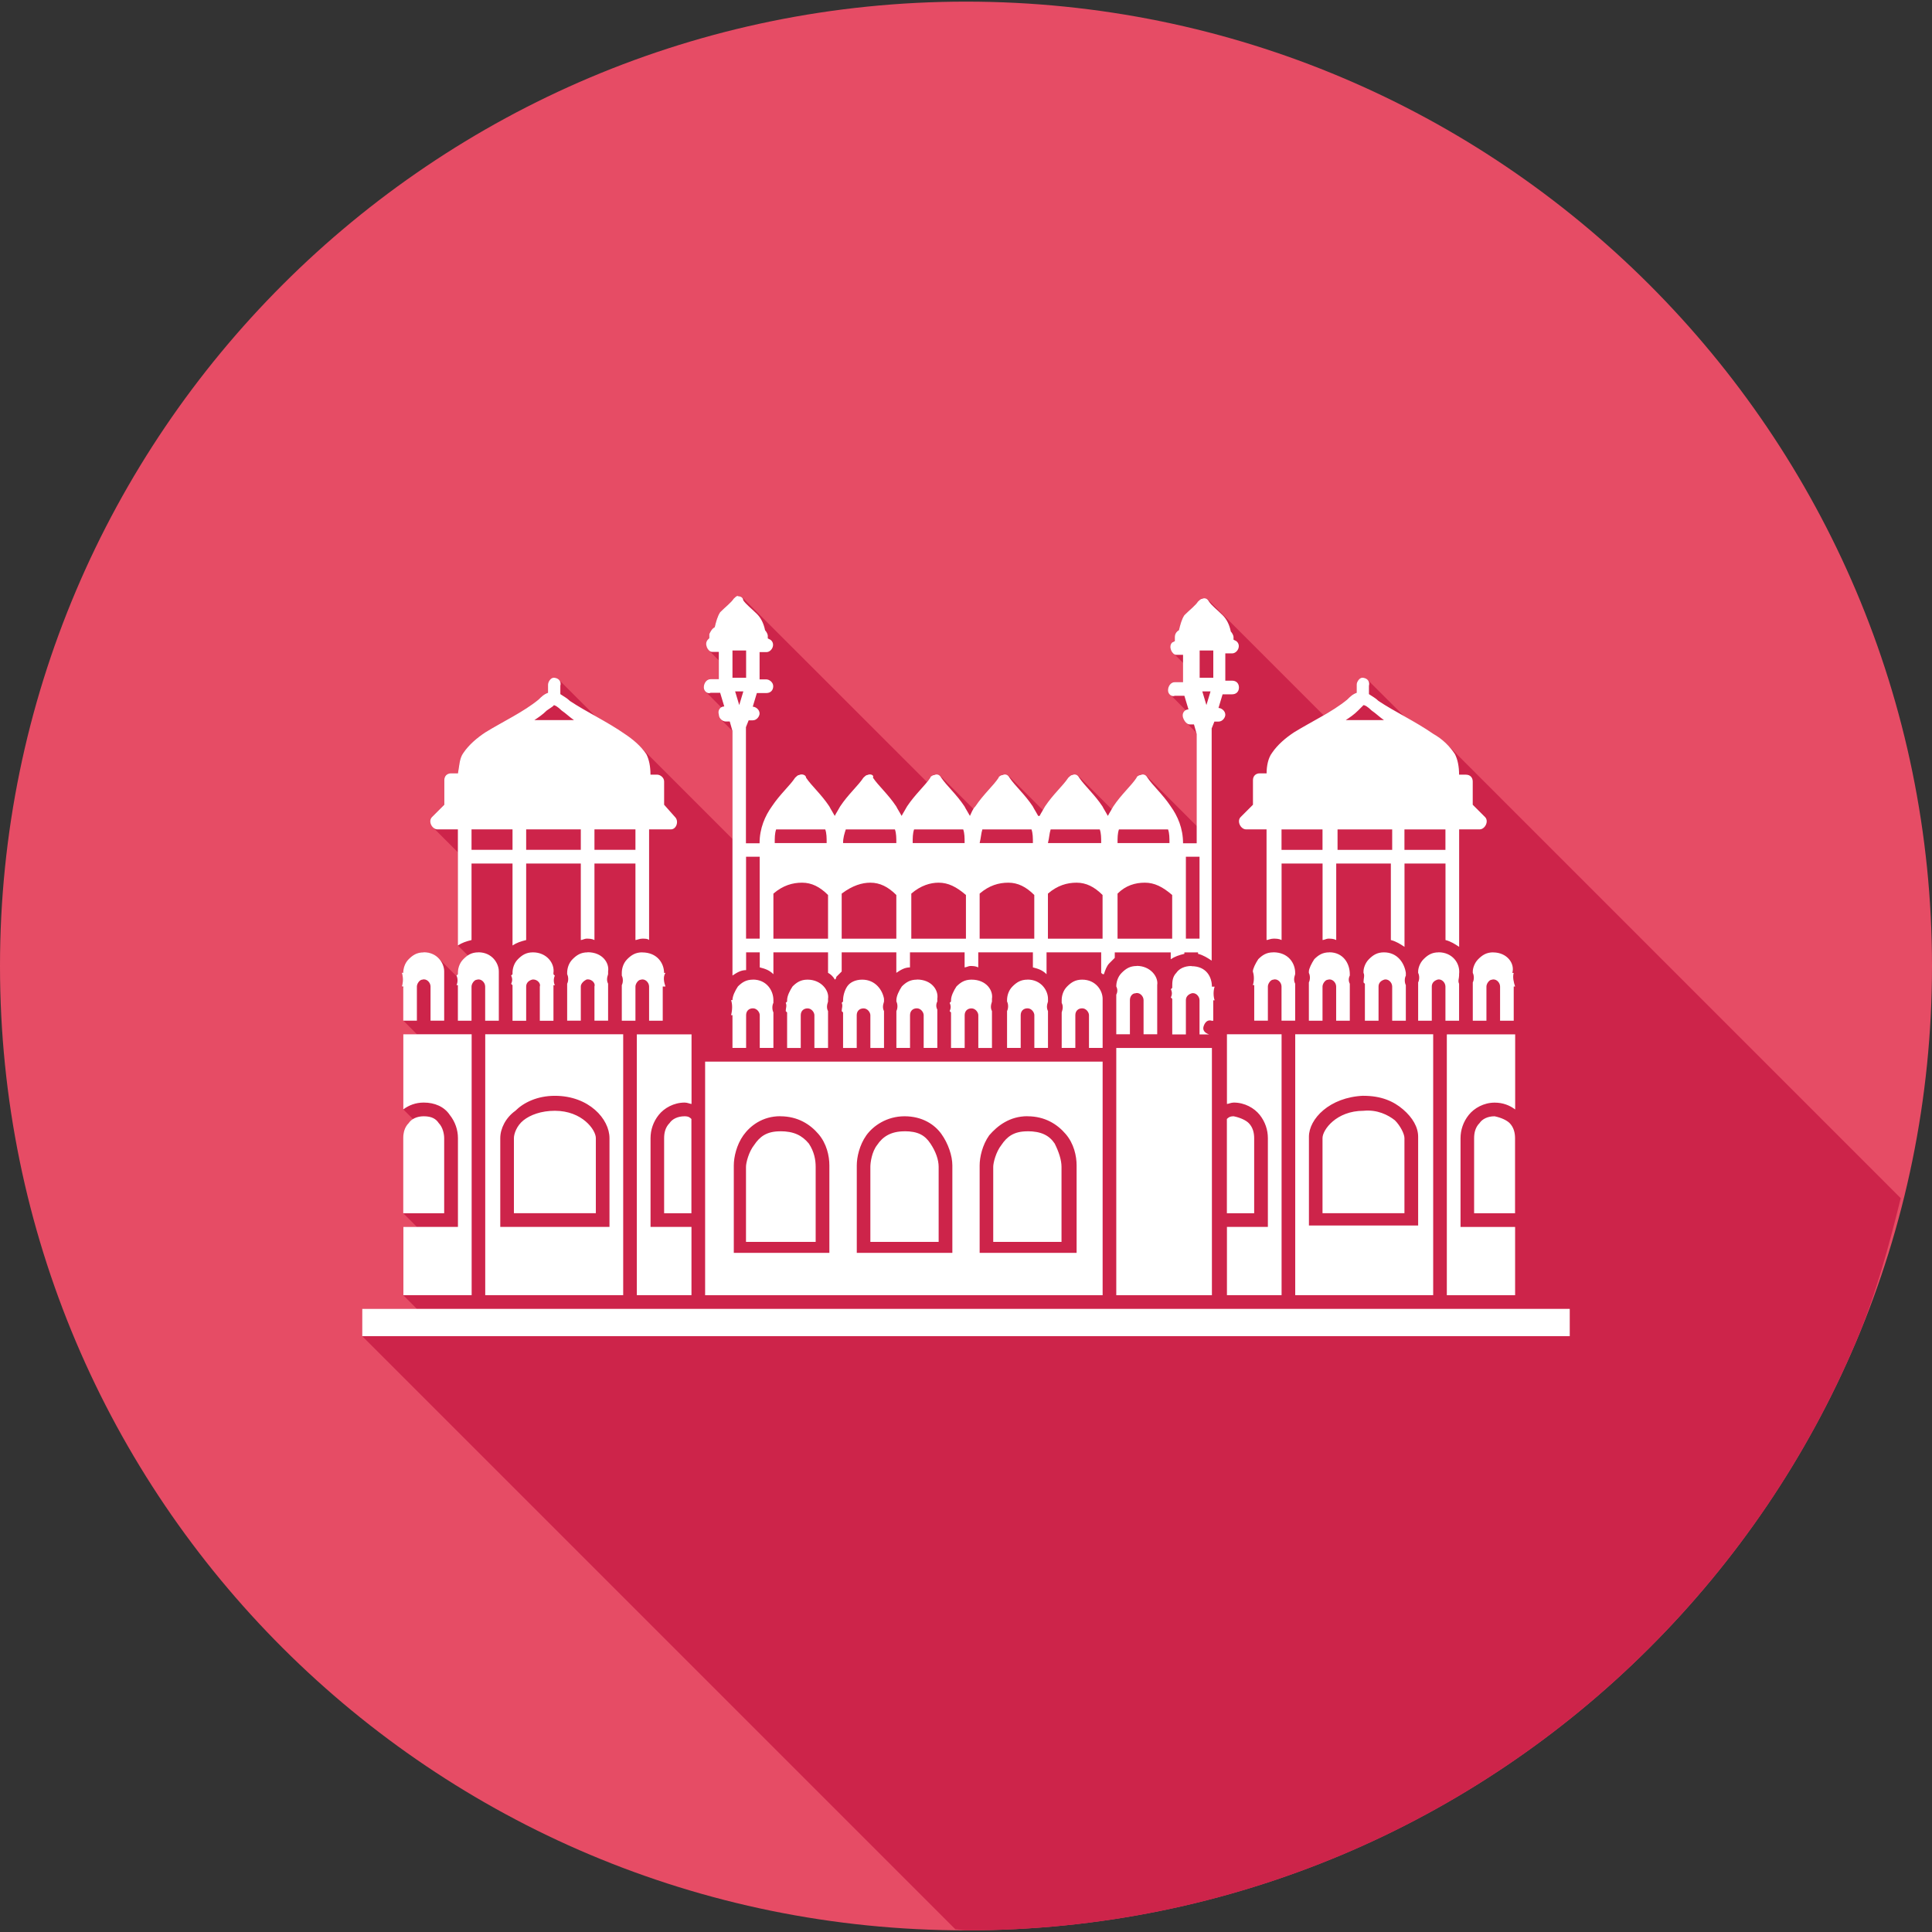 <svg xmlns="http://www.w3.org/2000/svg" id="Layer_1" width="32" height="32" version="1" viewBox="0 0 32 32"><rect x="0" y="0" width="32" height="32" fill="#333333" stroke="none"/><g id="g9888"><path id="path7" fill="#e64c65" d="M 32,16 C 32,24.836 24.836,31.973 16,31.973 7.164,31.973 0,24.836 0,16 0,7.191 7.164,0.027 16,0.027 24.836,0.027 32,7.191 32,16 l 0,0 z"/><path id="path3351" fill="#cd244a" d="M 15.824 31.955 C 15.884 31.956 15.94 31.973 16 31.973 C 17.104 31.973 18.183 31.863 19.225 31.65 C 20.266 31.438 21.271 31.124 22.229 30.721 C 23.186 30.317 24.094 29.824 24.945 29.25 C 25.797 28.676 26.589 28.023 27.312 27.301 C 28.036 26.579 28.692 25.787 29.268 24.938 C 29.843 24.088 30.337 23.179 30.742 22.223 C 31.063 21.465 31.281 20.658 31.482 19.846 L 23.961 12.324 C 23.959 12.322 23.955 12.321 23.953 12.318 C 23.891 12.258 23.822 12.202 23.738 12.154 C 23.584 12.047 23.425 11.961 23.262 11.869 L 22.652 11.26 C 22.63 11.237 22.594 11.227 22.561 11.227 C 22.515 11.227 22.471 11.295 22.471 11.34 L 22.471 11.475 C 22.403 11.497 22.358 11.543 22.312 11.588 C 22.198 11.682 22.061 11.765 21.922 11.846 L 20.006 9.93 C 20.003 9.927 19.998 9.93 19.994 9.928 C 19.971 9.91 19.944 9.899 19.914 9.914 C 19.891 9.914 19.868 9.936 19.846 9.959 C 19.8 10.027 19.71 10.095 19.619 10.186 C 19.574 10.253 19.552 10.343 19.529 10.434 C 19.484 10.456 19.461 10.502 19.461 10.547 L 19.461 10.615 L 19.416 10.639 C 19.385 10.67 19.388 10.712 19.4 10.752 C 19.404 10.765 19.408 10.768 19.414 10.779 C 19.421 10.792 19.422 10.807 19.432 10.816 L 19.598 10.982 L 19.598 11.295 L 19.484 11.295 L 19.461 11.295 C 19.393 11.295 19.348 11.362 19.348 11.43 C 19.348 11.458 19.36 11.483 19.377 11.5 L 19.389 11.51 L 19.646 11.77 C 19.608 11.792 19.581 11.833 19.598 11.883 C 19.609 11.917 19.625 11.945 19.645 11.965 L 19.82 12.141 L 19.824 12.154 L 19.824 13.684 L 18.988 12.848 C 18.985 12.845 18.98 12.848 18.977 12.846 C 18.953 12.828 18.926 12.817 18.896 12.832 C 18.874 12.832 18.828 12.854 18.828 12.877 C 18.738 13.013 18.579 13.15 18.443 13.354 C 18.436 13.368 18.425 13.387 18.414 13.404 L 17.857 12.848 C 17.854 12.845 17.849 12.848 17.846 12.846 C 17.822 12.827 17.796 12.817 17.766 12.832 C 17.743 12.832 17.72 12.854 17.697 12.877 C 17.607 13.013 17.448 13.15 17.312 13.354 C 17.303 13.372 17.289 13.396 17.275 13.42 L 16.703 12.848 C 16.7 12.845 16.695 12.848 16.691 12.846 C 16.668 12.828 16.641 12.817 16.611 12.832 C 16.589 12.832 16.543 12.854 16.543 12.877 C 16.452 13.013 16.294 13.15 16.158 13.354 C 16.144 13.368 16.14 13.387 16.129 13.404 L 15.572 12.848 C 15.569 12.845 15.564 12.848 15.561 12.846 C 15.537 12.827 15.511 12.817 15.48 12.832 C 15.458 12.832 15.412 12.854 15.412 12.877 C 15.398 12.898 15.369 12.93 15.352 12.951 L 12.295 9.895 C 12.293 9.893 12.289 9.894 12.287 9.893 C 12.27 9.878 12.249 9.869 12.223 9.869 C 12.2 9.869 12.177 9.891 12.154 9.914 C 12.109 9.982 12.018 10.05 11.928 10.141 C 11.882 10.208 11.861 10.298 11.838 10.389 C 11.793 10.411 11.769 10.457 11.746 10.502 L 11.746 10.57 L 11.725 10.592 C 11.693 10.623 11.695 10.668 11.709 10.709 C 11.713 10.72 11.715 10.724 11.721 10.734 C 11.728 10.747 11.731 10.762 11.74 10.771 L 11.904 10.936 L 11.904 11.248 L 11.791 11.248 L 11.77 11.248 C 11.702 11.248 11.656 11.317 11.656 11.385 C 11.656 11.413 11.668 11.438 11.686 11.455 L 11.695 11.463 L 11.955 11.725 C 11.916 11.747 11.888 11.788 11.904 11.838 C 11.904 11.869 11.918 11.895 11.938 11.914 L 11.945 11.92 L 12.131 12.107 L 12.131 12.109 L 12.131 13.895 L 10.584 12.348 C 10.577 12.34 10.568 12.335 10.561 12.328 C 10.493 12.264 10.42 12.205 10.344 12.154 C 10.188 12.047 10.029 11.96 9.865 11.867 L 9.258 11.26 C 9.235 11.237 9.202 11.227 9.168 11.227 C 9.123 11.227 9.076 11.295 9.076 11.34 L 9.076 11.475 C 9.008 11.497 8.963 11.543 8.918 11.588 C 8.669 11.792 8.331 11.95 8.037 12.131 C 7.901 12.221 7.764 12.335 7.674 12.471 C 7.64 12.516 7.623 12.571 7.611 12.631 C 7.6 12.69 7.595 12.754 7.584 12.811 L 7.471 12.811 C 7.403 12.811 7.357 12.856 7.357 12.924 L 7.357 13.33 L 7.154 13.533 C 7.123 13.565 7.127 13.608 7.143 13.648 C 7.146 13.659 7.148 13.662 7.154 13.672 C 7.16 13.682 7.162 13.695 7.17 13.703 L 7.584 14.117 L 7.584 15.66 L 7.752 15.828 C 7.725 15.846 7.698 15.862 7.674 15.887 C 7.606 15.955 7.584 16.045 7.584 16.113 L 7.584 16.137 L 7.561 16.158 C 7.562 16.161 7.559 16.165 7.561 16.168 L 7.273 15.881 L 7.262 15.869 C 7.243 15.85 7.216 15.837 7.191 15.822 C 7.182 15.817 7.176 15.809 7.166 15.805 C 7.166 15.805 7.164 15.805 7.164 15.805 C 7.122 15.786 7.074 15.773 7.018 15.773 C 6.961 15.773 6.917 15.785 6.877 15.805 C 6.837 15.824 6.803 15.853 6.77 15.887 C 6.736 15.921 6.713 15.96 6.699 16 C 6.685 16.04 6.68 16.079 6.68 16.113 L 6.656 16.113 C 6.679 16.181 6.679 16.272 6.656 16.34 L 6.68 16.363 L 6.68 16.904 L 6.906 17.131 L 6.68 17.131 L 6.68 18.375 L 6.844 18.539 C 6.815 18.557 6.787 18.576 6.77 18.602 C 6.702 18.669 6.68 18.761 6.68 18.852 L 6.68 20.096 L 6.904 20.32 L 6.68 20.32 L 6.68 21.453 L 6.906 21.68 L 6.453 21.68 L 6 21.68 L 6 22.131 L 15.824 31.955 z "/><path id="path9" fill="#fff" d="m 12.222,9.869 c -0.023,0 -0.045,0.023 -0.068,0.045 -0.045,0.068 -0.136,0.136 -0.226,0.226 -0.045,0.068 -0.068,0.158 -0.09,0.249 l 0,0 c -0.045,0.023 -0.068,0.068 -0.09,0.113 l 0,0.068 -0.023,0.023 c -0.068,0.068 0,0.204 0.068,0.204 l 0.113,0 0,0.452 -0.113,0 -0.023,0 c -0.068,0 -0.113,0.068 -0.113,0.136 0,0.068 0.068,0.113 0.113,0.09 l 0.158,0 0.068,0.226 0,0 c -0.068,0 -0.113,0.068 -0.09,0.136 0,0.068 0.068,0.113 0.113,0.113 l 0.068,0 0.045,0.158 0,4.05 c 0.068,-0.045 0.136,-0.09 0.226,-0.09 l 0,-0.294 0.226,0 0,0.249 c 0.09,0.023 0.158,0.045 0.226,0.113 l 0,-0.362 0.905,0 0,0.339 c 0.045,0.023 0.09,0.068 0.113,0.113 0.023,-0.023 0.023,-0.023 0.023,-0.045 0.023,-0.023 0.068,-0.068 0.09,-0.09 l 0,-0.317 0.905,0 0,0.339 c 0.068,-0.045 0.136,-0.09 0.226,-0.09 l 0,-0.249 0.905,0 0,0.249 c 0.023,0 0.068,-0.023 0.09,-0.023 0.045,0 0.09,0 0.136,0.023 l 0,-0.249 0.905,0 0,0.249 c 0.09,0.023 0.158,0.045 0.226,0.113 l 0,-0.362 0.905,0 0,0.339 c 0.023,0.023 0.023,0.023 0.045,0.023 0.023,-0.068 0.045,-0.136 0.09,-0.181 0.023,-0.023 0.068,-0.068 0.09,-0.09 l 0,-0.09 0.339,0 0.588,0 0,0.113 c 0.068,-0.045 0.136,-0.068 0.226,-0.09 l 0,-0.023 0.09,0 0.136,0 0,0.023 c 0.09,0.023 0.158,0.068 0.226,0.113 l 0,-3.846 0.045,-0.113 0.068,0 c 0.068,0 0.113,-0.068 0.113,-0.113 0,-0.068 -0.068,-0.113 -0.113,-0.113 l 0.068,-0.226 0.158,0 c 0.068,0 0.113,-0.045 0.113,-0.113 0,-0.068 -0.045,-0.113 -0.113,-0.113 l -0.113,0 0,-0.452 0.113,0 c 0.09,0 0.158,-0.136 0.068,-0.204 l -0.045,-0.023 0,-0.045 c 0,-0.023 -0.023,-0.068 -0.045,-0.09 -0.023,-0.113 -0.068,-0.204 -0.136,-0.271 -0.09,-0.09 -0.181,-0.158 -0.226,-0.226 -0.023,-0.045 -0.068,-0.068 -0.113,-0.045 -0.023,0 -0.045,0.023 -0.068,0.045 -0.045,0.068 -0.136,0.136 -0.226,0.226 -0.045,0.068 -0.068,0.158 -0.09,0.249 l 0,0 c -0.045,0.023 -0.068,0.068 -0.068,0.113 l 0,0.068 -0.045,0.023 c -0.068,0.068 0,0.204 0.068,0.204 l 0.113,0 0,0.452 -0.113,0 -0.023,0 c -0.068,0 -0.113,0.068 -0.113,0.136 0,0.068 0.068,0.113 0.113,0.09 l 0.158,0 0.068,0.226 c 0,0 0,0 0,0 -0.068,0 -0.113,0.068 -0.09,0.136 0.023,0.068 0.068,0.113 0.113,0.113 l 0.068,0 0.045,0.158 0,1.81 -0.226,0 c 0,-0.249 -0.09,-0.452 -0.204,-0.611 -0.136,-0.204 -0.294,-0.339 -0.385,-0.475 -0.023,-0.045 -0.068,-0.068 -0.113,-0.045 -0.023,0 -0.068,0.023 -0.068,0.045 -0.09,0.136 -0.249,0.271 -0.385,0.475 -0.023,0.045 -0.068,0.113 -0.09,0.158 -0.023,-0.045 -0.068,-0.113 -0.09,-0.158 -0.136,-0.204 -0.294,-0.339 -0.385,-0.475 -0.023,-0.045 -0.068,-0.068 -0.113,-0.045 -0.023,0 -0.045,0.023 -0.068,0.045 -0.09,0.136 -0.249,0.271 -0.385,0.475 -0.023,0.045 -0.068,0.113 -0.09,0.158 l -0.023,0 c -0.023,-0.045 -0.068,-0.113 -0.09,-0.158 -0.136,-0.204 -0.294,-0.339 -0.385,-0.475 -0.023,-0.045 -0.068,-0.068 -0.113,-0.045 -0.023,0 -0.068,0.023 -0.068,0.045 -0.09,0.136 -0.249,0.271 -0.385,0.475 -0.045,0.045 -0.068,0.113 -0.09,0.158 -0.023,-0.045 -0.068,-0.113 -0.09,-0.158 -0.136,-0.204 -0.294,-0.339 -0.385,-0.475 -0.023,-0.045 -0.068,-0.068 -0.113,-0.045 -0.023,0 -0.068,0.023 -0.068,0.045 -0.09,0.136 -0.249,0.271 -0.385,0.475 -0.023,0.045 -0.068,0.113 -0.09,0.158 -0.023,-0.045 -0.068,-0.113 -0.09,-0.158 -0.136,-0.204 -0.294,-0.339 -0.385,-0.475 0.023,-0.045 -0.045,-0.068 -0.09,-0.045 -0.023,0 -0.045,0.023 -0.068,0.045 -0.09,0.136 -0.249,0.271 -0.385,0.475 -0.023,0.045 -0.068,0.113 -0.09,0.158 -0.023,-0.045 -0.068,-0.113 -0.09,-0.158 -0.136,-0.204 -0.294,-0.339 -0.385,-0.475 0,-0.045 -0.068,-0.068 -0.113,-0.045 -0.023,0 -0.045,0.023 -0.068,0.045 -0.09,0.136 -0.249,0.271 -0.385,0.475 -0.113,0.158 -0.204,0.362 -0.204,0.611 l -0.226,0 0,-1.923 0.045,-0.113 0.068,0 c 0.068,0 0.113,-0.068 0.113,-0.113 0,-0.068 -0.068,-0.113 -0.113,-0.113 l 0.068,-0.226 0.158,0 c 0.068,0 0.113,-0.045 0.113,-0.113 0,-0.068 -0.068,-0.113 -0.113,-0.113 l -0.113,0 0,-0.452 0.113,0 c 0.09,0 0.158,-0.136 0.068,-0.204 l -0.045,-0.023 0,-0.045 c 0,-0.023 -0.023,-0.068 -0.045,-0.09 -0.023,-0.113 -0.068,-0.204 -0.136,-0.271 -0.09,-0.09 -0.181,-0.158 -0.226,-0.226 0,-0.045 -0.045,-0.068 -0.09,-0.068 l 0,0 z m -0.09,0.905 0.136,0 0.09,0 0,0.452 -0.226,0 0,-0.452 z m 7.738,0 0.136,0 0.09,0 0,0.452 -0.226,0 0,-0.452 z M 9.167,11.226 c -0.045,0 -0.09,0.068 -0.09,0.113 l 0,0.136 c -0.068,0.023 -0.113,0.068 -0.158,0.113 -0.249,0.204 -0.588,0.362 -0.882,0.543 -0.136,0.09 -0.271,0.204 -0.362,0.339 -0.068,0.09 -0.068,0.226 -0.09,0.339 l -0.113,0 c -0.068,0 -0.113,0.045 -0.113,0.113 l 0,0.407 -0.204,0.204 c -0.068,0.068 0,0.204 0.09,0.204 l 0.339,0 0,1.923 c 0.068,-0.045 0.136,-0.068 0.226,-0.09 l 0,-1.267 0.679,0 0,1.357 c 0.068,-0.045 0.136,-0.068 0.226,-0.09 l 0,-1.267 0.905,0 0,1.267 c 0.023,0 0.068,-0.023 0.09,-0.023 0.045,0 0.09,0 0.136,0.023 l 0,-1.267 0.679,0 0,1.267 c 0.023,0 0.068,-0.023 0.113,-0.023 0.045,0 0.09,0 0.113,0.023 l 0,-1.833 -0.226,0 0,0.339 -0.679,0 0,-0.339 -0.226,0 0,0.339 -0.905,0 0,-0.339 -0.226,0 0,0.339 -0.679,0 0,-0.339 1.312,0 0.023,0 1.968,0 c 0.09,0 0.136,-0.136 0.068,-0.204 l -0.181,-0.204 0,-0.385 c 0,-0.068 -0.068,-0.113 -0.113,-0.113 l -0.113,0 c 0,-0.136 -0.023,-0.249 -0.068,-0.339 -0.09,-0.136 -0.226,-0.249 -0.362,-0.339 -0.294,-0.204 -0.633,-0.362 -0.905,-0.543 -0.045,-0.045 -0.09,-0.068 -0.158,-0.113 l 0,-0.136 c 0.023,-0.09 -0.045,-0.136 -0.113,-0.136 l 0,0 z m 13.394,0 c -0.045,0 -0.09,0.068 -0.09,0.113 l 0,0.136 c -0.068,0.023 -0.113,0.068 -0.158,0.113 -0.249,0.204 -0.588,0.362 -0.882,0.543 -0.136,0.09 -0.271,0.204 -0.362,0.339 -0.068,0.09 -0.09,0.226 -0.09,0.339 l -0.113,0 c -0.068,0 -0.113,0.045 -0.113,0.113 l 0,0.407 -0.204,0.204 c -0.068,0.068 0,0.204 0.09,0.204 l 0.339,0 0,1.833 c 0.023,0 0.068,-0.023 0.113,-0.023 0.045,0 0.09,0 0.136,0.023 l 0,-1.267 0.679,0 0,1.267 c 0.023,0 0.068,-0.023 0.09,-0.023 0.045,0 0.09,0 0.136,0.023 l 0,-1.267 0.905,0 0,1.267 c 0.09,0.023 0.158,0.068 0.226,0.113 l 0,-1.38 0.679,0 0,1.267 c 0.09,0.023 0.158,0.068 0.226,0.113 l 0,-1.946 0.339,0 c 0.09,0 0.158,-0.136 0.09,-0.204 l -0.204,-0.204 0,-0.385 c 0,-0.068 -0.045,-0.113 -0.113,-0.113 l -0.113,0 c 0,-0.136 -0.023,-0.249 -0.068,-0.339 -0.09,-0.136 -0.204,-0.249 -0.362,-0.339 -0.294,-0.204 -0.633,-0.362 -0.905,-0.543 -0.045,-0.045 -0.09,-0.068 -0.158,-0.113 l 0,-0.136 c 0.023,-0.09 -0.045,-0.136 -0.113,-0.136 l 0,0 z m -10.385,0.226 0.136,0 -0.068,0.226 -0.068,-0.226 z m 7.738,0 0.136,0 -0.068,0.226 -0.068,-0.226 z M 9.167,11.679 c 0.023,0 0.068,0.023 0.136,0.09 0.068,0.045 0.136,0.113 0.204,0.158 l -0.656,0 c 0.068,-0.045 0.136,-0.09 0.204,-0.158 0.068,-0.045 0.136,-0.09 0.113,-0.09 l 0,0 z m 13.416,0 c 0.023,0 0.068,0.023 0.136,0.09 0.068,0.045 0.136,0.113 0.204,0.158 l -0.633,0 c 0.068,-0.045 0.136,-0.09 0.204,-0.158 0.045,-0.045 0.09,-0.09 0.09,-0.09 l 0,0 z m -1.357,2.059 0.679,0 0,0.339 -0.679,0 0,-0.339 z m 0.905,0 0.407,0 0.023,0 0.498,0 0,0.339 -0.905,0 0,-0.339 z m 1.131,0 0.679,0 0,0.339 -0.679,0 0,-0.339 z m -10.407,0 0.814,0 c 0.023,0.068 0.023,0.136 0.023,0.226 l -0.86,0 c 0,-0.09 0,-0.158 0.023,-0.226 l 0,0 z m 1.154,0 0.814,0 c 0.023,0.068 0.023,0.136 0.023,0.226 l -0.882,0 c 0,-0.09 0.023,-0.158 0.045,-0.226 l 0,0 z m 1.131,0 0.814,0 c 0.023,0.068 0.023,0.136 0.023,0.226 l -0.86,0 c 0,-0.09 0,-0.158 0.023,-0.226 l 0,0 z m 1.131,0 0.814,0 c 0.023,0.068 0.023,0.136 0.023,0.226 l -0.882,0 c 0.023,-0.09 0.023,-0.158 0.045,-0.226 l 0,0 z m 1.131,0 0.814,0 c 0.023,0.068 0.023,0.136 0.023,0.226 l -0.882,0 c 0.023,-0.09 0.023,-0.158 0.045,-0.226 l 0,0 z m 1.131,0 0.814,0 c 0.023,0.068 0.023,0.136 0.023,0.226 l -0.86,0 c 0,-0.09 0,-0.158 0.023,-0.226 l 0,0 z m -6.176,0.452 0.226,0 0,1.357 -0.226,0 0,-1.357 z m 7.285,0 0.226,0 0,1.357 -0.226,0 0,-1.357 z m -6.357,0.43 c 0.158,0 0.294,0.068 0.43,0.204 l 0,0.724 -0.905,0 0,-0.747 c 0.158,-0.136 0.317,-0.181 0.475,-0.181 l 0,0 z m 1.131,0 c 0.158,0 0.294,0.068 0.43,0.204 l 0,0.724 -0.905,0 0,-0.747 c 0.181,-0.136 0.339,-0.181 0.475,-0.181 l 0,0 z m 1.131,0 c 0.158,0 0.294,0.068 0.452,0.204 l 0,0.724 -0.905,0 0,-0.747 c 0.158,-0.136 0.317,-0.181 0.452,-0.181 l 0,0 z m 1.154,0 c 0.158,0 0.294,0.068 0.43,0.204 l 0,0.724 -0.905,0 0,-0.747 c 0.158,-0.136 0.317,-0.181 0.475,-0.181 l 0,0 z m 1.131,0 c 0.158,0 0.294,0.068 0.43,0.204 l 0,0.724 -0.905,0 0,-0.747 c 0.158,-0.136 0.317,-0.181 0.475,-0.181 l 0,0 z m 1.131,0 c 0.158,0 0.294,0.068 0.452,0.204 l 0,0.724 -0.905,0 0,-0.747 c 0.136,-0.136 0.294,-0.181 0.452,-0.181 l 0,0 z M 7.018,15.774 c -0.113,0 -0.181,0.045 -0.249,0.113 -0.068,0.068 -0.09,0.158 -0.09,0.226 l -0.023,0 c 0.023,0.068 0.023,0.158 0,0.226 l 0.023,0 0,0.566 0.226,0 c 0,0 0,0 0,0 l 0,-0.566 c 0,-0.045 0.045,-0.113 0.09,-0.113 0.068,-0.023 0.136,0.045 0.136,0.113 l 0,0.566 c 0,0 0,0 0,0 l 0.226,0 0,-0.566 0,-0.023 0,-0.023 c 0,-0.045 0,-0.09 0,-0.158 l 0,-0.023 0,-0.023 c 0,-0.136 -0.113,-0.317 -0.339,-0.317 l 0,0 z m 0.905,0 c -0.113,0 -0.181,0.045 -0.249,0.113 -0.068,0.068 -0.09,0.158 -0.09,0.226 l 0,0.023 -0.023,0.023 c 0.023,0.045 0.023,0.113 0,0.158 l 0.023,0 0,0.023 0,0.566 0.226,0 c 0,0 0,0 0,0 l 0,-0.566 c 0,-0.045 0.045,-0.113 0.09,-0.113 0.068,-0.023 0.136,0.045 0.136,0.113 l 0,0.566 c 0,0 0,0 0,0 l 0.226,0 0,-0.566 0,-0.023 0,-0.023 c 0,-0.045 0,-0.09 0,-0.158 l 0,-0.023 0,-0.023 c 0,-0.136 -0.113,-0.317 -0.339,-0.317 l 0,0 z m 0.905,0 c -0.113,0 -0.181,0.045 -0.249,0.113 -0.068,0.068 -0.09,0.158 -0.09,0.226 l 0,0.023 -0.023,0.023 c 0.023,0.045 0.023,0.09 0,0.136 l 0.023,0.023 0,0.023 0,0.566 0.226,0 c 0,0 0,0 0,0 l 0,-0.566 c 0,-0.045 0.023,-0.09 0.09,-0.113 0.068,-0.023 0.158,0.045 0.136,0.113 l 0,0.566 c 0,0 0,0 0,0 l 0.226,0 0,-0.566 0,-0.023 0.023,0 c -0.023,-0.045 -0.023,-0.113 0,-0.158 l -0.023,-0.023 0,-0.023 C 9.19,15.955 9.054,15.774 8.828,15.774 l 0,0 z m 0.905,0 c -0.113,0 -0.181,0.045 -0.249,0.113 -0.068,0.068 -0.09,0.158 -0.09,0.226 l 0,0.023 0,0 c 0.023,0.045 0.023,0.113 0,0.158 l 0,0 0,0.023 0,0.588 0.226,0 c 0,0 0,0 0,0 l 0,-0.566 c 0,-0.045 0.045,-0.09 0.09,-0.113 0.068,-0.023 0.158,0.045 0.136,0.113 l 0,0.566 c 0,0 0,0 0,0 l 0.226,0 0,-0.566 0,-0.023 0,-0.023 c -0.023,-0.045 -0.023,-0.09 0,-0.158 l 0,-0.023 0,-0.023 c 0.023,-0.136 -0.09,-0.317 -0.339,-0.317 l 0,0 z m 0.905,0 c -0.113,0 -0.181,0.045 -0.249,0.113 -0.068,0.068 -0.09,0.158 -0.09,0.226 l 0,0.023 0,0.023 c 0.023,0.045 0.023,0.113 0,0.158 l 0,0 0,0.023 0,0.566 0.113,0 0.113,0 c 0,0 0,0 0,0 l 0,-0.566 c 0,-0.045 0.045,-0.113 0.09,-0.113 0.068,-0.023 0.136,0.045 0.136,0.113 l 0,0.566 c 0,0 0,0 0,0 l 0.226,0 0,-0.566 0.045,0 c -0.023,-0.068 -0.045,-0.158 0,-0.226 l -0.023,0 c 0,-0.158 -0.113,-0.339 -0.362,-0.339 l 0,0 z m 10.452,0 c -0.113,0 -0.181,0.045 -0.249,0.113 -0.045,0.068 -0.09,0.158 -0.09,0.204 l 0,0 c 0.023,0.068 0.023,0.158 0,0.226 l 0.023,0 0,0.588 0.226,0 0,-0.566 c 0,-0.045 0.045,-0.113 0.09,-0.113 0.068,-0.023 0.136,0.045 0.136,0.113 l 0,0.566 0.113,0 0.113,0 0,-0.566 0,-0.023 0,-0.023 c -0.023,-0.045 -0.023,-0.09 0,-0.158 l 0,0 0,-0.023 c 0,-0.158 -0.113,-0.339 -0.362,-0.339 l 0,0 z m 0.928,0 c -0.113,0 -0.181,0.045 -0.249,0.113 -0.045,0.068 -0.09,0.158 -0.09,0.204 l 0,0.023 0,0 c 0.023,0.045 0.023,0.113 0,0.158 l 0,0 0,0.023 0,0.611 0.226,0 0,-0.566 c 0,-0.045 0.045,-0.113 0.09,-0.113 0.068,-0.023 0.136,0.045 0.136,0.113 l 0,0.566 0.226,0 0,-0.566 0,-0.023 0,-0.023 c -0.023,-0.045 -0.023,-0.09 0,-0.136 l 0,0 0,-0.023 c 0,-0.181 -0.113,-0.362 -0.339,-0.362 l 0,0 z m 0.905,0 c -0.113,0 -0.181,0.045 -0.249,0.113 -0.068,0.068 -0.09,0.158 -0.09,0.204 l 0,0.023 0,0 c 0.023,0.045 0,0.09 0,0.158 l 0.023,0.023 0,0.023 0,0.588 0.226,0 0,-0.566 c 0,-0.045 0.023,-0.09 0.09,-0.113 0.068,-0.023 0.136,0.045 0.136,0.113 l 0,0.566 0.226,0 0,-0.566 0,-0.023 0,0 c -0.023,-0.045 -0.023,-0.113 0,-0.158 l 0,-0.023 0,-0.023 c -0.023,-0.158 -0.136,-0.339 -0.362,-0.339 l 0,0 z m 0.905,0 c -0.113,0 -0.181,0.045 -0.249,0.113 -0.068,0.068 -0.09,0.158 -0.09,0.204 l 0,0.023 0,0 c 0.023,0.045 0.023,0.113 0,0.158 l 0,0 0,0.023 0,0.611 0.226,0 0,-0.566 c 0,-0.045 0.023,-0.09 0.09,-0.113 0.068,-0.023 0.136,0.045 0.136,0.113 l 0,0.566 0.226,0 0,-0.566 0,-0.023 0,-0.023 c -0.023,-0.045 0,-0.09 0,-0.136 l 0,0 0,-0.023 c 0.023,-0.181 -0.113,-0.362 -0.339,-0.362 l 0,0 z m 0.905,0 c -0.113,0 -0.181,0.045 -0.249,0.113 -0.068,0.068 -0.09,0.158 -0.09,0.204 l 0,0.023 0,0 c 0.023,0.045 0.023,0.113 0,0.158 l 0,0 0,0.023 0,0.611 0.226,0 0,-0.566 c 0,-0.045 0.045,-0.113 0.09,-0.113 0.068,-0.023 0.136,0.045 0.136,0.113 l 0,0.566 0.226,0 0,-0.566 0.023,0 c -0.023,-0.068 -0.045,-0.158 -0.023,-0.226 l -0.023,0 c 0.045,-0.158 -0.09,-0.339 -0.317,-0.339 l 0,0 z m -5.905,0.226 c -0.113,0 -0.181,0.045 -0.249,0.113 -0.068,0.068 -0.09,0.158 -0.09,0.226 l 0,0 c 0.023,0.045 0.023,0.09 0,0.136 0,0.023 0,0.068 0,0.09 l 0,0.023 0,0.543 0.226,0 c 0,0 0,0 0,0 l 0,-0.566 c 0,-0.068 0.045,-0.113 0.09,-0.113 0.068,-0.023 0.136,0.045 0.136,0.113 l 0,0.566 c 0,0 0,0 0,0 l 0.226,0 0,-0.588 0,-0.023 0,-0.023 c 0,-0.045 0,-0.09 0,-0.136 l 0,-0.023 0,-0.023 c 0.023,-0.136 -0.113,-0.317 -0.339,-0.317 l 0,0 z m 0.905,0 c -0.113,0 -0.204,0.045 -0.249,0.113 -0.068,0.068 -0.068,0.158 -0.068,0.226 l 0,0.023 -0.023,0.023 c 0.023,0.045 0.023,0.09 0,0.136 l 0.023,0.023 0,0.023 0,0.566 0.226,0 c 0,0 0,0 0,0 l 0,-0.566 c 0,-0.045 0.023,-0.09 0.09,-0.113 0.068,-0.023 0.136,0.045 0.136,0.113 l 0,0.566 c 0,0 0,0 0,0 l 0.158,0 c -0.068,-0.023 -0.113,-0.068 -0.09,-0.136 0.023,-0.068 0.068,-0.113 0.136,-0.09 0,0 0.023,0 0.023,0 l 0,-0.339 0.023,0 c -0.023,-0.068 -0.023,-0.158 0,-0.226 l -0.045,0 c 0,-0.158 -0.09,-0.339 -0.339,-0.339 l 0,0 z m -7.262,0.226 c -0.113,0 -0.181,0.045 -0.249,0.113 -0.045,0.068 -0.09,0.158 -0.09,0.226 l -0.023,0 c 0.023,0.068 0.023,0.158 0,0.249 l 0.023,0 0,0.543 0.226,0 0,0 0,-0.543 c 0,-0.068 0.045,-0.113 0.113,-0.113 0.068,0 0.113,0.068 0.113,0.113 l 0,0.543 c 0,0 0,0 0,0 l 0.226,0 0,-0.566 0,-0.023 0,0 c -0.023,-0.045 -0.023,-0.113 0,-0.158 l 0,-0.023 0,-0.023 c 0,-0.158 -0.113,-0.339 -0.339,-0.339 l 0,0 z m 0.905,0 c -0.113,0 -0.181,0.045 -0.249,0.113 -0.045,0.068 -0.09,0.158 -0.09,0.226 l 0,0.023 -0.023,0.023 c 0.023,0.045 0,0.09 0,0.136 l 0.023,0.023 0,0.045 0,0.543 0.226,0 0,0 0,-0.543 c 0,-0.068 0.045,-0.113 0.113,-0.113 0.068,0 0.113,0.068 0.113,0.113 l 0,0.543 0,0 0.226,0 0,-0.566 0,-0.045 0,0 c -0.023,-0.045 -0.023,-0.09 0,-0.158 l 0,-0.023 0,-0.023 c 0.023,-0.136 -0.113,-0.317 -0.339,-0.317 l 0,0 z m 0.905,0 c -0.113,0 -0.204,0.045 -0.249,0.113 -0.045,0.068 -0.068,0.158 -0.068,0.226 l 0,0.023 -0.023,0.023 c 0.023,0.045 0,0.09 0,0.136 l 0.023,0.023 0,0.045 0,0.543 0.226,0 0,0 0,-0.543 c 0,-0.068 0.045,-0.113 0.113,-0.113 0.068,0 0.113,0.068 0.113,0.113 l 0,0.543 0,0 0.226,0 0,-0.566 0,0 0,-0.045 0,0 c -0.023,-0.045 -0.023,-0.09 0,-0.158 l 0,-0.023 0,-0.023 0,0 c -0.023,-0.136 -0.136,-0.317 -0.362,-0.317 l 0,0 z m 0.905,0 c -0.113,0 -0.181,0.045 -0.249,0.113 -0.045,0.068 -0.09,0.158 -0.09,0.226 l 0,0 0,0.023 c 0.023,0.045 0.023,0.113 0,0.158 l 0,0 0,0.045 0,0 0,0.566 0.226,0 0,0 0,-0.543 c 0,-0.068 0.045,-0.113 0.113,-0.113 0.068,0 0.113,0.068 0.113,0.113 l 0,0.543 0,0 0.226,0 0,-0.566 0,-0.045 0,-0.023 c -0.023,-0.045 -0.023,-0.09 0,-0.136 l 0,-0.023 0,-0.023 c 0.023,-0.136 -0.09,-0.317 -0.339,-0.317 l 0,0 z m 0.905,0 c -0.113,0 -0.181,0.045 -0.249,0.113 -0.045,0.068 -0.09,0.158 -0.09,0.226 l 0,0.023 -0.023,0.023 c 0.023,0.045 0.023,0.09 0,0.136 l 0.023,0.023 0,0.045 0,0.543 0.226,0 0,0 0,-0.543 c 0,-0.068 0.045,-0.113 0.113,-0.113 0.068,0 0.113,0.068 0.113,0.113 l 0,0.543 0,0 0.226,0 0,-0.566 0,-0.045 0,0 c -0.023,-0.045 -0.023,-0.09 0,-0.158 l 0,-0.023 0,-0.023 c 0.023,-0.136 -0.09,-0.317 -0.339,-0.317 l 0,0 z m 0.928,0 c -0.113,0 -0.181,0.045 -0.249,0.113 -0.068,0.068 -0.09,0.158 -0.09,0.226 l 0,0.023 0,0 c 0.023,0.045 0.023,0.113 0,0.158 l 0,0 0,0.045 0,0.566 0.226,0 0,0 0,-0.543 c 0,-0.068 0.045,-0.113 0.113,-0.113 0.068,0 0.113,0.068 0.113,0.113 l 0,0.543 0,0 0.226,0 0,-0.566 0,-0.045 0,0 c -0.023,-0.045 -0.023,-0.09 0,-0.158 l 0,-0.023 0,-0.023 c 0,-0.136 -0.113,-0.317 -0.339,-0.317 l 0,0 z m 0.905,0 c -0.113,0 -0.181,0.045 -0.249,0.113 -0.068,0.068 -0.09,0.158 -0.09,0.226 l 0,0.023 0,0.023 c 0.023,0.045 0.023,0.09 0,0.158 l 0,0 0,0.045 0,0.543 0.226,0 0,0 0,-0.543 c 0,-0.068 0.045,-0.113 0.113,-0.113 0.068,0 0.113,0.068 0.113,0.113 l 0,0.543 0,0 0.226,0 0,-0.113 0,-0.543 c 0,-0.023 0,-0.068 0,-0.09 l 0,-0.068 c 0,-0.136 -0.113,-0.317 -0.339,-0.317 l 0,0 z m -11.244,0.905 0,1.244 c 0.09,-0.068 0.204,-0.113 0.339,-0.113 0.181,0 0.339,0.068 0.43,0.204 0.09,0.113 0.136,0.249 0.136,0.385 l 0,1.357 0,0.113 -0.113,0 -0.452,0 -0.339,0 0,1.131 1.131,0 0,-4.321 -0.86,0 -0.271,0 z m 1.357,0 0,4.321 2.285,0 0,-4.321 -2.059,0 -0.226,0 z m 2.511,0 0,4.321 0.905,0 0,-1.131 -0.113,0 -0.452,0 -0.113,0 0,-0.113 0,-1.357 c 0,-0.136 0.045,-0.271 0.136,-0.385 0.09,-0.113 0.249,-0.204 0.43,-0.204 0.045,0 0.09,0.023 0.113,0.023 l 0,-0.814 0,-0.113 0,-0.226 -0.86,0 -0.045,0 z m 9.774,0 0,0.113 0,1.041 c 0.023,0 0.068,-0.023 0.113,-0.023 0.181,0 0.339,0.09 0.43,0.204 C 20.955,18.579 21,18.715 21,18.851 l 0,1.357 0,0.113 -0.113,0 -0.452,0 -0.113,0 0,1.131 0.905,0 0,-4.321 -0.679,0 -0.226,0 z m 1.131,0 0,4.321 2.285,0 0,-4.321 -2.149,0 -0.136,0 z m 2.511,0.023 0,4.299 1.131,0 0,-1.131 -0.339,0 -0.452,0 -0.113,0 0,-0.113 0,-1.357 c 0,-0.136 0.045,-0.271 0.136,-0.385 0.09,-0.113 0.249,-0.204 0.43,-0.204 0.136,0 0.249,0.045 0.339,0.113 l 0,-1.244 -1.131,0 z m -5.475,0.204 0,0.113 0,3.982 1.584,0 0,-2.964 0,0 0,-1.131 -1.312,0 -0.271,0 z m -6.81,0.226 0,0.882 c 0,0 0,0.023 0,0.023 l 0,2.964 6.584,0 0,-3.869 -6.584,0 z m -2.489,0.566 c 0.566,0 0.905,0.385 0.905,0.701 l 0,1.357 0,0.113 -0.113,0 -0.814,0 -0.769,0 -0.113,0 0,-0.113 0,-1.357 c 0,-0.158 0.09,-0.339 0.249,-0.452 0.136,-0.136 0.362,-0.249 0.656,-0.249 l 0,0 z m 13.394,0 c 0.294,0 0.498,0.09 0.656,0.226 0.158,0.136 0.249,0.294 0.249,0.452 l 0,1.357 0,0.113 -0.113,0 -0.769,0 -0.814,0 -0.113,0 0,-0.113 0,-1.357 c 0,-0.294 0.339,-0.656 0.905,-0.679 l 0,0 z M 9.19,18.398 c -0.226,0 -0.407,0.068 -0.52,0.158 -0.113,0.09 -0.158,0.226 -0.158,0.294 l 0,1.244 0.656,0 0.701,0 0,-1.244 c 0,-0.136 -0.226,-0.452 -0.679,-0.452 l 0,0 z m 13.394,0 c -0.452,0 -0.679,0.317 -0.679,0.452 l 0,1.244 0.701,0 0.656,0 0,-1.244 c 0,-0.068 -0.068,-0.204 -0.158,-0.294 -0.113,-0.09 -0.294,-0.181 -0.52,-0.158 l 0,0 z M 7.018,18.489 c -0.113,0 -0.204,0.045 -0.249,0.113 -0.068,0.068 -0.09,0.158 -0.09,0.249 l 0,1.244 0.339,0 0.339,0 0,-1.244 c 0,-0.068 -0.023,-0.181 -0.09,-0.249 C 7.222,18.534 7.154,18.489 7.018,18.489 l 0,0 z m 4.321,0 c -0.113,0 -0.204,0.045 -0.249,0.113 -0.068,0.068 -0.09,0.158 -0.09,0.249 l 0,1.244 0.339,0 0.113,0 0,-1.561 c -0.023,-0.023 -0.045,-0.045 -0.113,-0.045 l 0,0 z m 1.584,0 c 0.294,0 0.498,0.136 0.633,0.294 0.136,0.158 0.181,0.362 0.181,0.52 l 0,1.335 0,0.113 -0.113,0 -0.588,0 -0.769,0 -0.113,0 0,-0.113 0,-1.335 c 0,-0.136 0.045,-0.339 0.158,-0.498 0.113,-0.158 0.317,-0.317 0.611,-0.317 l 0,0 z m 2.059,0 c 0.294,0 0.498,0.136 0.611,0.294 0.113,0.158 0.181,0.362 0.181,0.52 l 0,1.335 0,0.113 -0.113,0 -0.588,0 -0.769,0 -0.113,0 0,-0.113 0,-1.335 c 0,-0.136 0.045,-0.339 0.158,-0.498 C 14.462,18.647 14.688,18.489 14.982,18.489 l 0,0 z m 2.036,0 c 0.294,0 0.498,0.136 0.633,0.294 0.136,0.158 0.181,0.362 0.181,0.52 l 0,1.335 0,0.113 -0.113,0 -0.588,0 -0.792,0 -0.113,0 0,-0.113 0,-1.335 c 0,-0.136 0.045,-0.339 0.158,-0.498 0.136,-0.158 0.339,-0.317 0.633,-0.317 l 0,0 z m 3.416,0 c -0.068,0 -0.09,0.023 -0.113,0.045 l 0,1.561 0.113,0 0.339,0 0,-1.244 c 0,-0.09 -0.023,-0.181 -0.09,-0.249 -0.045,-0.045 -0.136,-0.09 -0.249,-0.113 l 0,0 z m 4.321,0 c -0.113,0 -0.204,0.045 -0.249,0.113 -0.068,0.068 -0.09,0.158 -0.09,0.249 l 0,1.244 0.339,0 0.339,0 0,-1.244 c 0,-0.09 -0.023,-0.181 -0.09,-0.249 -0.045,-0.045 -0.136,-0.09 -0.249,-0.113 l 0,0 z m -11.833,0.249 c -0.226,0 -0.339,0.09 -0.43,0.226 -0.09,0.113 -0.136,0.294 -0.136,0.362 l 0,1.244 0.679,0 0.475,0 0,-1.244 c 0,-0.113 -0.023,-0.249 -0.113,-0.385 -0.113,-0.136 -0.249,-0.204 -0.475,-0.204 l 0,0 z m 2.059,0 c -0.226,0 -0.362,0.09 -0.452,0.226 -0.09,0.113 -0.113,0.294 -0.113,0.362 l 0,1.244 0.656,0 0.475,0 0,-1.244 c 0,-0.113 -0.045,-0.249 -0.136,-0.385 -0.09,-0.136 -0.204,-0.204 -0.43,-0.204 l 0,0 z m 2.036,0 c -0.226,0 -0.339,0.09 -0.43,0.226 -0.09,0.113 -0.136,0.294 -0.136,0.362 l 0,1.244 0.679,0 0.452,0 0,-1.244 c 0,-0.113 -0.045,-0.249 -0.113,-0.385 -0.09,-0.136 -0.226,-0.204 -0.452,-0.204 l 0,0 z M 6,21.679 l 0,0.452 20,0 0,-0.452 -0.679,0 -18.869,0 -0.452,0 z"/></g></svg>